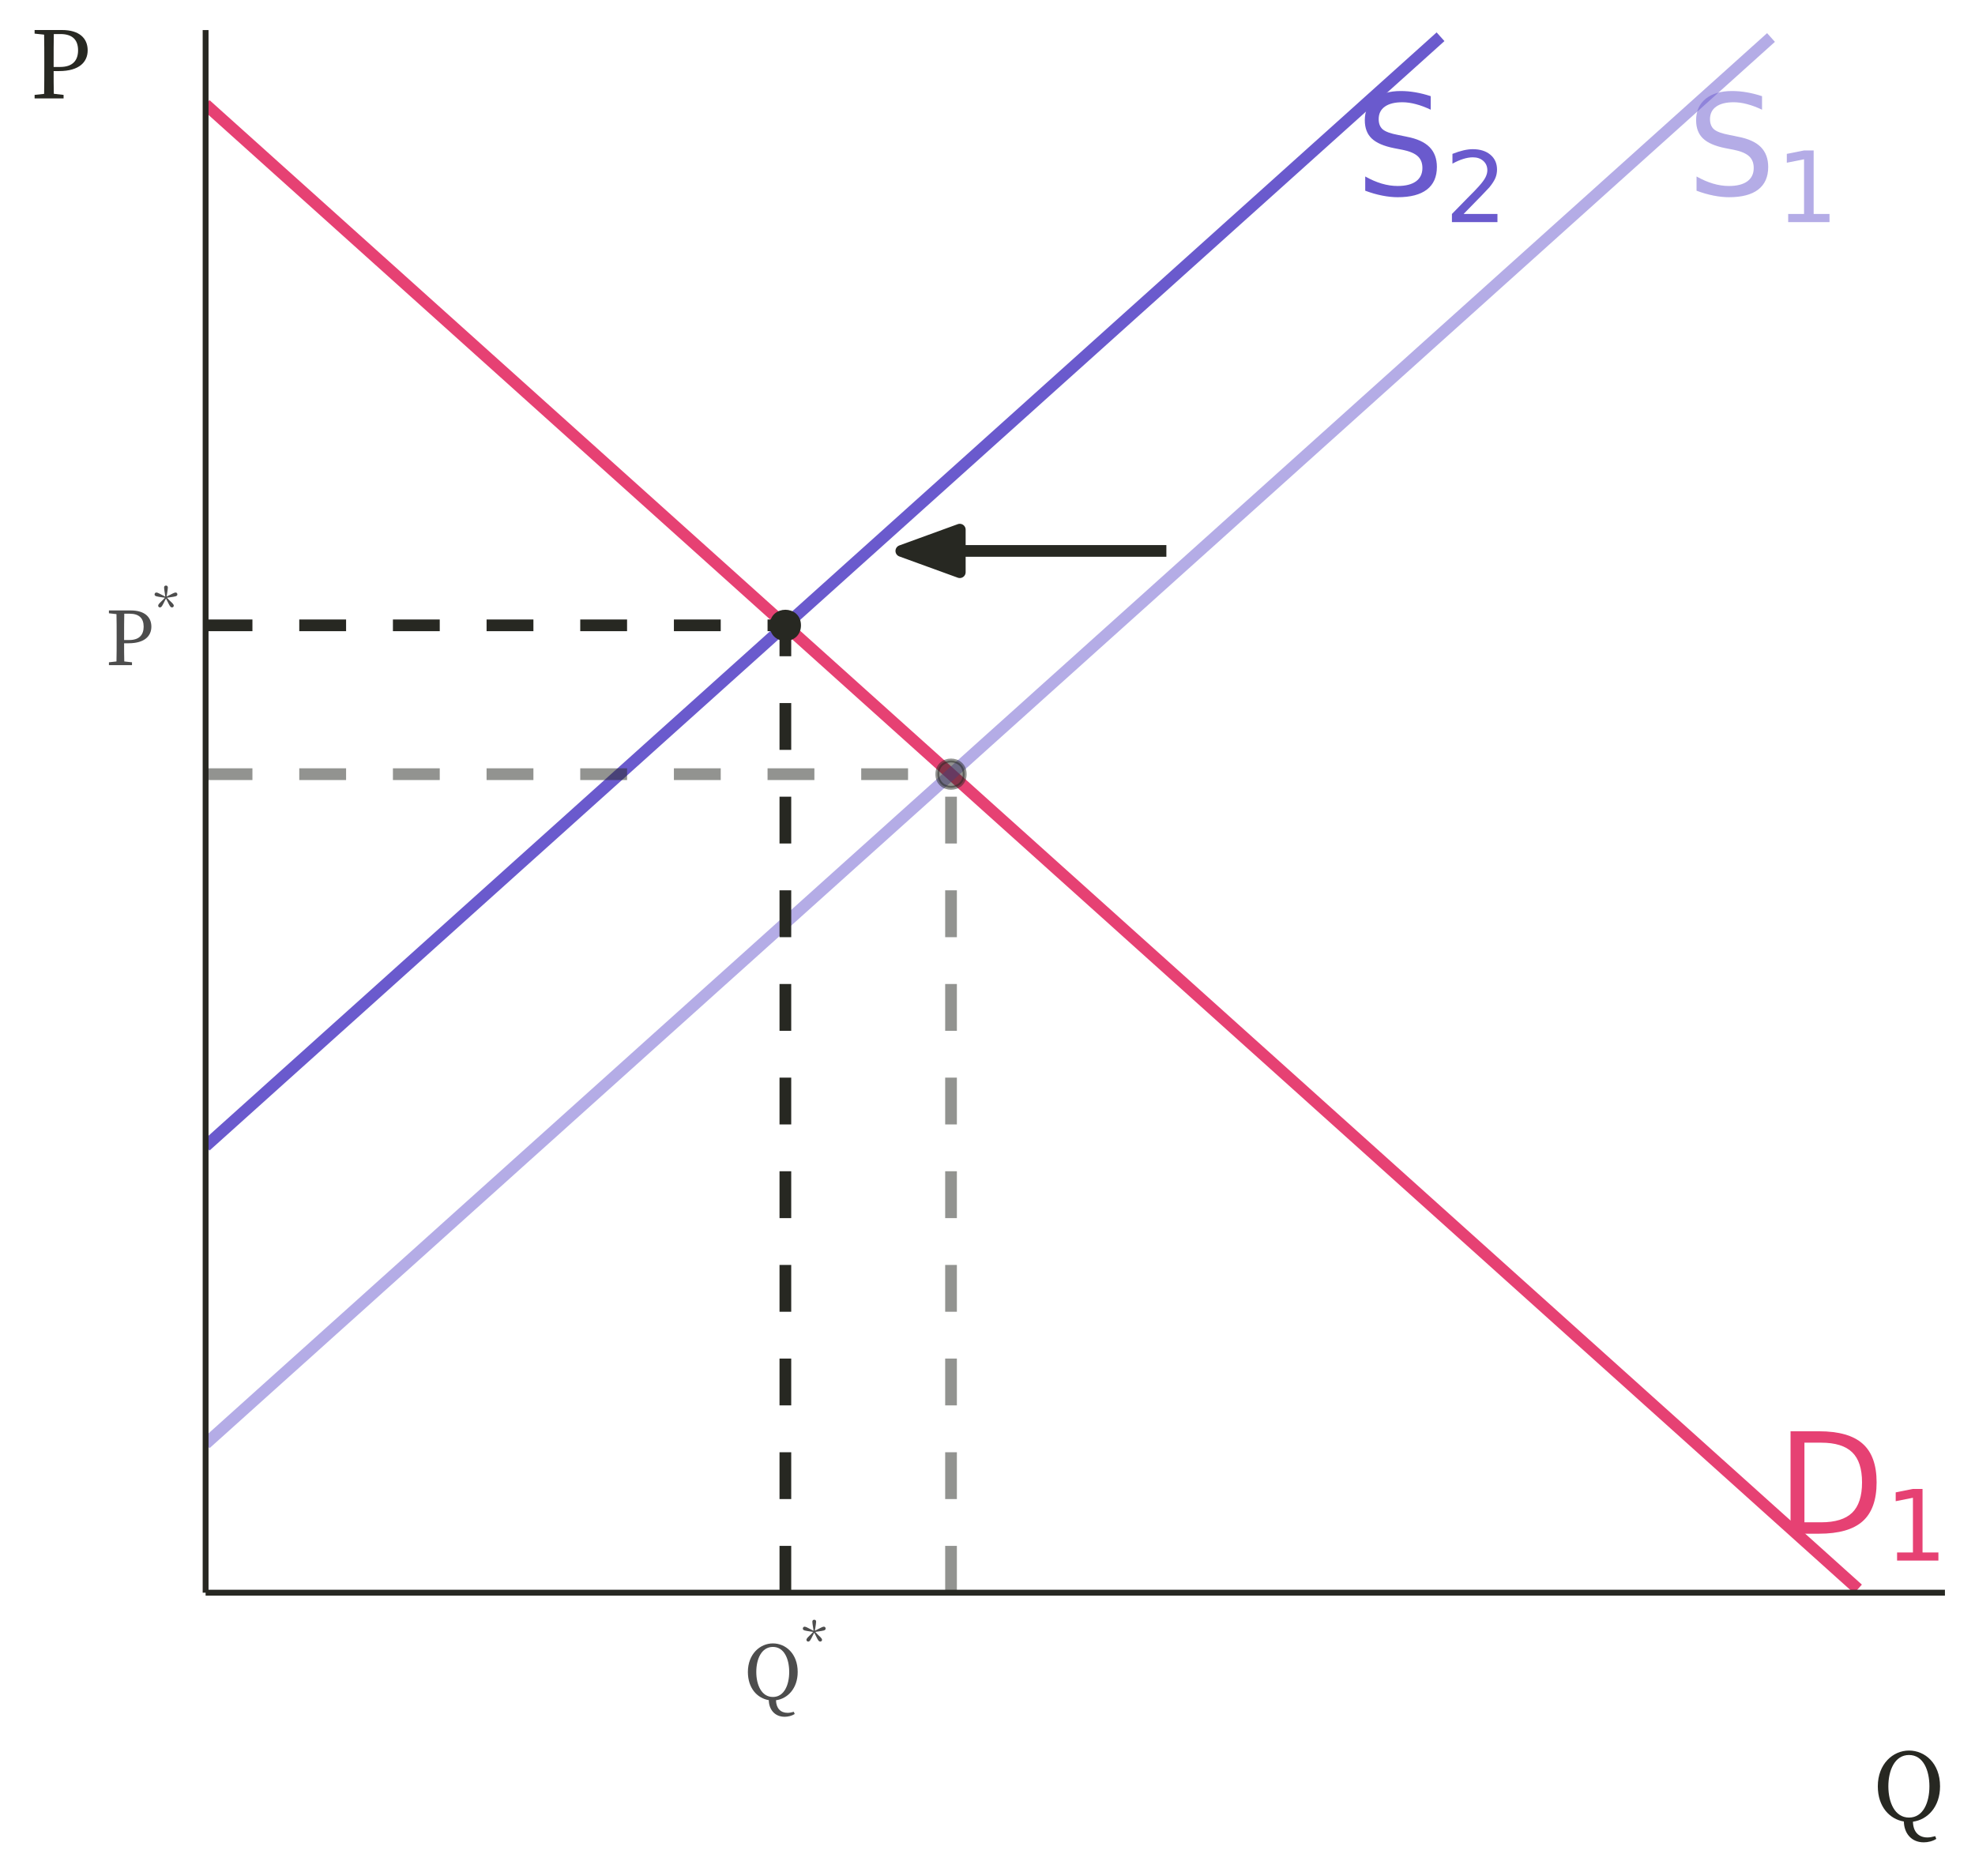<?xml version="1.0" encoding="UTF-8"?>
<svg xmlns="http://www.w3.org/2000/svg" xmlns:xlink="http://www.w3.org/1999/xlink" width="360pt" height="342pt" viewBox="0 0 360 342" version="1.1">
<defs>
<g>
<symbol overflow="visible" id="glyph0-0">
<path style="stroke:none;" d="M 1.281 4.531 L 1.281 -18.062 L 14.078 -18.062 L 14.078 4.531 Z M 2.719 3.094 L 12.656 3.094 L 12.656 -16.625 L 2.719 -16.625 Z M 2.719 3.094 "/>
</symbol>
<symbol overflow="visible" id="glyph0-1">
<path style="stroke:none;" d="M 5.047 -16.594 L 5.047 -2.078 L 8.094 -2.078 C 10.664 -2.078 12.551 -2.66 13.75 -3.828 C 14.945 -4.992 15.547 -6.836 15.547 -9.359 C 15.547 -11.859 14.945 -13.688 13.75 -14.844 C 12.551 -16.008 10.664 -16.594 8.094 -16.594 Z M 2.516 -18.672 L 7.703 -18.672 C 11.316 -18.672 13.969 -17.914 15.656 -16.406 C 17.352 -14.906 18.203 -12.555 18.203 -9.359 C 18.203 -6.141 17.352 -3.773 15.656 -2.266 C 13.957 -0.754 11.305 0 7.703 0 L 2.516 0 Z M 2.516 -18.672 "/>
</symbol>
<symbol overflow="visible" id="glyph0-2">
<path style="stroke:none;" d="M 13.703 -18.062 L 13.703 -15.594 C 12.742 -16.051 11.836 -16.391 10.984 -16.609 C 10.141 -16.836 9.32 -16.953 8.531 -16.953 C 7.156 -16.953 6.094 -16.688 5.344 -16.156 C 4.594 -15.625 4.219 -14.863 4.219 -13.875 C 4.219 -13.051 4.469 -12.426 4.969 -12 C 5.469 -11.582 6.41 -11.242 7.797 -10.984 L 9.312 -10.672 C 11.195 -10.316 12.586 -9.688 13.484 -8.781 C 14.379 -7.875 14.828 -6.664 14.828 -5.156 C 14.828 -3.344 14.219 -1.969 13 -1.031 C 11.789 -0.102 10.016 0.359 7.672 0.359 C 6.797 0.359 5.859 0.258 4.859 0.062 C 3.859 -0.133 2.828 -0.43 1.766 -0.828 L 1.766 -3.422 C 2.785 -2.848 3.785 -2.414 4.766 -2.125 C 5.754 -1.832 6.723 -1.688 7.672 -1.688 C 9.117 -1.688 10.234 -1.969 11.016 -2.531 C 11.797 -3.102 12.188 -3.914 12.188 -4.969 C 12.188 -5.883 11.906 -6.598 11.344 -7.109 C 10.781 -7.629 9.859 -8.02 8.578 -8.281 L 7.047 -8.578 C 5.16 -8.953 3.797 -9.539 2.953 -10.344 C 2.109 -11.145 1.688 -12.258 1.688 -13.688 C 1.688 -15.332 2.266 -16.629 3.422 -17.578 C 4.586 -18.523 6.191 -19 8.234 -19 C 9.109 -19 10 -18.922 10.906 -18.766 C 11.82 -18.609 12.754 -18.375 13.703 -18.062 Z M 13.703 -18.062 "/>
</symbol>
<symbol overflow="visible" id="glyph1-0">
<path style="stroke:none;" d="M 0.891 3.172 L 0.891 -12.641 L 9.859 -12.641 L 9.859 3.172 Z M 1.906 2.172 L 8.859 2.172 L 8.859 -11.625 L 1.906 -11.625 Z M 1.906 2.172 "/>
</symbol>
<symbol overflow="visible" id="glyph1-1">
<path style="stroke:none;" d="M 2.219 -1.484 L 5.109 -1.484 L 5.109 -11.453 L 1.969 -10.828 L 1.969 -12.438 L 5.094 -13.062 L 6.859 -13.062 L 6.859 -1.484 L 9.75 -1.484 L 9.75 0 L 2.219 0 Z M 2.219 -1.484 "/>
</symbol>
<symbol overflow="visible" id="glyph1-2">
<path style="stroke:none;" d="M 3.438 -1.484 L 9.609 -1.484 L 9.609 0 L 1.312 0 L 1.312 -1.484 C 1.977 -2.18 2.891 -3.113 4.047 -4.281 C 5.211 -5.445 5.941 -6.203 6.234 -6.547 C 6.805 -7.18 7.203 -7.719 7.422 -8.156 C 7.648 -8.602 7.766 -9.035 7.766 -9.453 C 7.766 -10.148 7.52 -10.719 7.031 -11.156 C 6.539 -11.594 5.906 -11.812 5.125 -11.812 C 4.57 -11.812 3.988 -11.711 3.375 -11.516 C 2.758 -11.328 2.102 -11.039 1.406 -10.656 L 1.406 -12.438 C 2.113 -12.719 2.773 -12.93 3.391 -13.078 C 4.016 -13.223 4.582 -13.297 5.094 -13.297 C 6.445 -13.297 7.523 -12.957 8.328 -12.281 C 9.129 -11.602 9.531 -10.703 9.531 -9.578 C 9.531 -9.035 9.43 -8.523 9.234 -8.047 C 9.035 -7.566 8.672 -7 8.141 -6.344 C 7.992 -6.176 7.531 -5.688 6.75 -4.875 C 5.969 -4.07 4.863 -2.941 3.438 -1.484 Z M 3.438 -1.484 "/>
</symbol>
<symbol overflow="visible" id="glyph2-0">
<path style="stroke:none;" d="M 1.359 1.625 L 12.234 1.625 L 12.234 -11.969 L 1.359 -11.969 Z M 6.797 -5.719 L 2.469 -11.281 L 11.125 -11.281 Z M 7.234 -5.172 L 11.547 -10.719 L 11.547 0.391 Z M 2.469 0.953 L 6.797 -4.609 L 11.125 0.953 Z M 2.031 -10.719 L 6.359 -5.172 L 2.031 0.391 Z M 2.031 -10.719 "/>
</symbol>
<symbol overflow="visible" id="glyph2-1">
<path style="stroke:none;" d="M 4.422 -9.375 C 6.203 -9.375 7 -8.516 7 -7.016 C 7 -5.578 6.25 -4.578 4.391 -4.578 L 3.438 -4.578 L 3.438 -5.344 C 3.438 -6.703 3.438 -8.062 3.469 -9.375 Z M 4.234 -3.984 C 7.234 -3.984 8.406 -5.359 8.406 -7.016 C 8.406 -8.781 7.156 -9.969 4.656 -9.969 L 0.672 -9.969 L 0.672 -9.453 L 2.047 -9.297 C 2.078 -8 2.078 -6.672 2.078 -5.344 L 2.078 -4.609 C 2.078 -3.281 2.078 -1.969 2.047 -0.672 L 0.672 -0.516 L 0.672 0 L 4.875 0 L 4.875 -0.516 L 3.469 -0.672 C 3.438 -1.812 3.438 -2.875 3.438 -3.984 Z M 4.234 -3.984 "/>
</symbol>
<symbol overflow="visible" id="glyph2-2">
<path style="stroke:none;" d="M 2.25 -4.984 C 2.25 -7.328 3.188 -9.547 5.281 -9.547 C 7.344 -9.547 8.25 -7.328 8.25 -4.984 C 8.25 -2.641 7.344 -0.422 5.281 -0.422 C 3.188 -0.422 2.25 -2.641 2.25 -4.984 Z M 9.094 2.281 C 8.625 2.406 8.281 2.469 7.953 2.469 C 6.672 2.469 5.875 1.641 5.844 0.172 C 7.969 -0.109 9.797 -1.984 9.797 -4.984 C 9.797 -8.344 7.578 -10.188 5.281 -10.188 C 2.938 -10.188 0.719 -8.25 0.719 -4.984 C 0.719 -1.969 2.469 -0.188 4.531 0.156 C 4.547 1.781 5.547 3.188 7.422 3.188 C 8.031 3.188 8.734 3.016 9.25 2.688 Z M 9.094 2.281 "/>
</symbol>
<symbol overflow="visible" id="glyph3-0">
<path style="stroke:none;" d="M 0.953 1.141 L 8.562 1.141 L 8.562 -8.375 L 0.953 -8.375 Z M 4.75 -4 L 1.734 -7.891 L 7.781 -7.891 Z M 5.062 -3.609 L 8.094 -7.5 L 8.094 0.281 Z M 1.734 0.672 L 4.75 -3.219 L 7.781 0.672 Z M 1.422 -7.5 L 4.453 -3.609 L 1.422 0.281 Z M 1.422 -7.5 "/>
</symbol>
<symbol overflow="visible" id="glyph3-1">
<path style="stroke:none;" d="M 2.297 -7.797 C 2.109 -7.797 1.953 -7.688 1.953 -7.438 C 1.953 -7.234 2.016 -6.797 2.094 -6.328 L 2.172 -5.781 L 1.688 -6.031 C 1.156 -6.297 0.781 -6.531 0.547 -6.531 C 0.344 -6.531 0.219 -6.359 0.219 -6.172 C 0.219 -5.828 0.688 -5.797 1.562 -5.656 L 2.109 -5.578 L 1.719 -5.172 C 1.234 -4.688 0.875 -4.406 0.875 -4.125 C 0.875 -3.938 1.031 -3.812 1.203 -3.812 C 1.516 -3.812 1.688 -4.25 2.047 -4.953 L 2.297 -5.438 L 2.547 -4.953 C 2.906 -4.234 3.078 -3.812 3.391 -3.812 C 3.562 -3.812 3.719 -3.938 3.719 -4.125 C 3.719 -4.406 3.359 -4.688 2.859 -5.172 L 2.484 -5.578 L 3.031 -5.656 C 3.906 -5.797 4.375 -5.812 4.375 -6.188 C 4.375 -6.375 4.25 -6.531 4.047 -6.531 C 3.828 -6.531 3.422 -6.297 2.891 -6.031 L 2.406 -5.797 L 2.5 -6.328 C 2.562 -6.797 2.641 -7.234 2.641 -7.438 C 2.641 -7.688 2.484 -7.797 2.297 -7.797 Z M 2.297 -7.797 "/>
</symbol>
<symbol overflow="visible" id="glyph4-0">
<path style="stroke:none;" d="M 1.703 2.047 L 15.297 2.047 L 15.297 -14.953 L 1.703 -14.953 Z M 8.5 -7.156 L 3.094 -14.109 L 13.906 -14.109 Z M 9.047 -6.453 L 14.453 -13.406 L 14.453 0.5 Z M 3.094 1.188 L 8.5 -5.766 L 13.906 1.188 Z M 2.547 -13.406 L 7.953 -6.453 L 2.547 0.5 Z M 2.547 -13.406 "/>
</symbol>
<symbol overflow="visible" id="glyph4-1">
<path style="stroke:none;" d="M 2.828 -6.234 C 2.828 -9.156 4 -11.938 6.594 -11.938 C 9.188 -11.938 10.312 -9.156 10.312 -6.234 C 10.312 -3.297 9.188 -0.531 6.594 -0.531 C 4 -0.531 2.828 -3.297 2.828 -6.234 Z M 11.375 2.859 C 10.797 3.016 10.359 3.094 9.938 3.094 C 8.344 3.094 7.344 2.062 7.312 0.219 C 9.969 -0.141 12.25 -2.484 12.25 -6.234 C 12.25 -10.438 9.484 -12.75 6.594 -12.75 C 3.672 -12.75 0.906 -10.312 0.906 -6.234 C 0.906 -2.469 3.094 -0.234 5.656 0.188 C 5.688 2.234 6.938 3.984 9.281 3.984 C 10.047 3.984 10.906 3.781 11.562 3.359 Z M 11.375 2.859 "/>
</symbol>
<symbol overflow="visible" id="glyph4-2">
<path style="stroke:none;" d="M 5.531 -11.734 C 7.75 -11.734 8.75 -10.656 8.75 -8.766 C 8.75 -6.969 7.812 -5.734 5.484 -5.734 L 4.297 -5.734 L 4.297 -6.688 C 4.297 -8.375 4.297 -10.078 4.328 -11.734 Z M 5.281 -4.984 C 9.047 -4.984 10.5 -6.703 10.5 -8.766 C 10.5 -10.984 8.953 -12.469 5.828 -12.469 L 0.828 -12.469 L 0.828 -11.812 L 2.562 -11.625 C 2.594 -10 2.594 -8.344 2.594 -6.688 L 2.594 -5.766 C 2.594 -4.094 2.594 -2.469 2.562 -0.828 L 0.828 -0.641 L 0.828 0 L 6.109 0 L 6.109 -0.641 L 4.328 -0.844 C 4.297 -2.266 4.297 -3.609 4.297 -4.984 Z M 5.281 -4.984 "/>
</symbol>
</g>
<clipPath id="clip1">
  <path d="M 37.477 17 L 340 17 L 340 290.352 L 37.477 290.352 Z M 37.477 17 "/>
</clipPath>
<clipPath id="clip2">
  <path d="M 37.477 5.48 L 264 5.48 L 264 211 L 37.477 211 Z M 37.477 5.48 "/>
</clipPath>
<clipPath id="clip3">
  <path d="M 37.477 5.48 L 324 5.48 L 324 265 L 37.477 265 Z M 37.477 5.48 "/>
</clipPath>
<clipPath id="clip4">
  <path d="M 37.477 140 L 175 140 L 175 143 L 37.477 143 Z M 37.477 140 "/>
</clipPath>
<clipPath id="clip5">
  <path d="M 37.477 112 L 145 112 L 145 116 L 37.477 116 Z M 37.477 112 "/>
</clipPath>
<clipPath id="clip6">
  <path d="M 172 140 L 175 140 L 175 290.352 L 172 290.352 Z M 172 140 "/>
</clipPath>
<clipPath id="clip7">
  <path d="M 142 112 L 145 112 L 145 290.352 L 142 290.352 Z M 142 112 "/>
</clipPath>
</defs>
<g id="surface874">
<rect x="0" y="0" width="360" height="342" style="fill:rgb(100%,100%,100%);fill-opacity:1;stroke:none;"/>
<g clip-path="url(#clip1)" clip-rule="nonzero">
<path style="fill:none;stroke-width:2.134;stroke-linecap:butt;stroke-linejoin:round;stroke:rgb(90.196%,25.49%,45.098%);stroke-opacity:1;stroke-miterlimit:10;" d="M 37.477 19.043 L 40.648 21.895 L 43.816 24.742 L 46.988 27.59 L 50.156 30.441 L 56.5 36.137 L 59.668 38.984 L 62.84 41.836 L 66.012 44.684 L 69.18 47.531 L 72.352 50.379 L 75.523 53.23 L 78.691 56.078 L 81.863 58.926 L 85.031 61.773 L 88.203 64.625 L 91.375 67.473 L 94.543 70.32 L 97.715 73.172 L 100.887 76.02 L 104.055 78.867 L 107.227 81.715 L 110.398 84.566 L 113.566 87.414 L 116.738 90.262 L 119.906 93.109 L 123.078 95.961 L 126.25 98.809 L 129.418 101.656 L 132.59 104.504 L 135.762 107.355 L 138.93 110.203 L 142.102 113.051 L 145.27 115.902 L 151.613 121.598 L 154.781 124.445 L 157.953 127.297 L 161.125 130.145 L 164.293 132.992 L 167.465 135.84 L 170.637 138.691 L 173.805 141.539 L 176.977 144.387 L 180.145 147.238 L 186.488 152.934 L 189.656 155.781 L 192.828 158.633 L 196 161.48 L 199.168 164.328 L 202.34 167.176 L 205.508 170.027 L 211.852 175.723 L 215.02 178.57 L 218.191 181.422 L 221.363 184.27 L 224.531 187.117 L 227.703 189.969 L 230.875 192.816 L 234.043 195.664 L 237.215 198.512 L 240.383 201.363 L 246.727 207.059 L 249.895 209.906 L 253.066 212.758 L 256.238 215.605 L 259.406 218.453 L 262.578 221.301 L 265.75 224.152 L 268.918 227 L 272.09 229.848 L 275.258 232.699 L 281.602 238.395 L 284.77 241.242 L 287.941 244.094 L 291.113 246.941 L 294.281 249.789 L 297.453 252.637 L 300.621 255.488 L 306.965 261.184 L 310.133 264.031 L 313.305 266.883 L 316.477 269.73 L 319.645 272.578 L 322.816 275.43 L 325.988 278.277 L 329.156 281.125 L 332.328 283.973 L 335.496 286.824 L 338.668 289.672 "/>
</g>
<g clip-path="url(#clip2)" clip-rule="nonzero">
<path style="fill:none;stroke-width:2.134;stroke-linecap:butt;stroke-linejoin:round;stroke:rgb(41.569%,35.294%,80.392%);stroke-opacity:1;stroke-miterlimit:10;" d="M 37.477 208.957 L 40.648 206.109 L 43.816 203.262 L 46.988 200.414 L 50.156 197.562 L 56.5 191.867 L 59.668 189.016 L 66.012 183.32 L 69.18 180.473 L 72.352 177.621 L 75.523 174.773 L 78.691 171.926 L 81.863 169.078 L 85.031 166.227 L 91.375 160.531 L 94.543 157.68 L 100.887 151.984 L 104.055 149.137 L 107.227 146.285 L 110.398 143.438 L 113.566 140.59 L 116.738 137.742 L 119.906 134.891 L 126.25 129.195 L 129.418 126.348 L 132.59 123.496 L 135.762 120.648 L 138.93 117.801 L 142.102 114.949 L 145.27 112.102 L 151.613 106.406 L 154.781 103.555 L 161.125 97.859 L 164.293 95.012 L 167.465 92.16 L 170.637 89.312 L 173.805 86.465 L 176.977 83.617 L 180.145 80.766 L 186.488 75.07 L 189.656 72.219 L 196 66.523 L 199.168 63.676 L 202.34 60.824 L 205.508 57.977 L 211.852 52.281 L 215.02 49.43 L 221.363 43.734 L 224.531 40.883 L 230.875 35.188 L 234.043 32.34 L 237.215 29.488 L 240.383 26.641 L 246.727 20.945 L 249.895 18.094 L 256.238 12.398 L 259.406 9.551 L 262.578 6.699 "/>
</g>
<g clip-path="url(#clip3)" clip-rule="nonzero">
<path style="fill:none;stroke-width:2.134;stroke-linecap:butt;stroke-linejoin:round;stroke:rgb(41.569%,35.294%,80.392%);stroke-opacity:0.502;stroke-miterlimit:10;" d="M 37.477 263.219 L 40.648 260.371 L 43.816 257.523 L 46.988 254.672 L 50.156 251.824 L 56.5 246.129 L 59.668 243.277 L 66.012 237.582 L 69.18 234.73 L 75.523 229.035 L 78.691 226.188 L 81.863 223.336 L 85.031 220.488 L 91.375 214.793 L 94.543 211.941 L 100.887 206.246 L 104.055 203.398 L 107.227 200.547 L 110.398 197.699 L 113.566 194.852 L 116.738 192 L 119.906 189.152 L 126.25 183.457 L 129.418 180.605 L 135.762 174.91 L 138.93 172.062 L 142.102 169.211 L 145.27 166.363 L 148.441 163.516 L 151.613 160.664 L 154.781 157.816 L 161.125 152.121 L 164.293 149.27 L 170.637 143.574 L 173.805 140.727 L 176.977 137.875 L 180.145 135.027 L 186.488 129.332 L 189.656 126.48 L 196 120.785 L 199.168 117.934 L 202.34 115.086 L 205.508 112.238 L 208.68 109.391 L 211.852 106.539 L 215.02 103.691 L 221.363 97.996 L 224.531 95.145 L 230.875 89.449 L 234.043 86.602 L 237.215 83.75 L 240.383 80.902 L 243.555 78.055 L 246.727 75.203 L 249.895 72.355 L 256.238 66.66 L 259.406 63.809 L 265.75 58.113 L 268.918 55.266 L 272.09 52.414 L 275.258 49.566 L 278.43 46.719 L 281.602 43.867 L 284.77 41.02 L 291.113 35.324 L 294.281 32.473 L 297.453 29.625 L 300.621 26.777 L 303.793 23.93 L 306.965 21.078 L 310.133 18.23 L 316.477 12.535 L 319.645 9.684 L 322.816 6.836 "/>
</g>
<path style="fill-rule:nonzero;fill:rgb(15.294%,15.686%,13.333%);fill-opacity:0.502;stroke-width:0.709;stroke-linecap:round;stroke-linejoin:round;stroke:rgb(15.294%,15.686%,13.333%);stroke-opacity:0.502;stroke-miterlimit:10;" d="M 175.84 141.133 C 175.84 144.449 170.863 144.449 170.863 141.133 C 170.863 137.812 175.84 137.812 175.84 141.133 "/>
<path style="fill-rule:nonzero;fill:rgb(15.294%,15.686%,13.333%);fill-opacity:1;stroke-width:0.709;stroke-linecap:round;stroke-linejoin:round;stroke:rgb(15.294%,15.686%,13.333%);stroke-opacity:1;stroke-miterlimit:10;" d="M 145.645 114 C 145.645 117.32 140.668 117.32 140.668 114 C 140.668 110.684 145.645 110.684 145.645 114 "/>
<g clip-path="url(#clip4)" clip-rule="nonzero">
<path style="fill:none;stroke-width:2.134;stroke-linecap:butt;stroke-linejoin:round;stroke:rgb(15.294%,15.686%,13.333%);stroke-opacity:0.502;stroke-dasharray:8.536,8.536;stroke-miterlimit:10;" d="M 37.477 141.133 L 173.352 141.133 "/>
</g>
<g clip-path="url(#clip5)" clip-rule="nonzero">
<path style="fill:none;stroke-width:2.134;stroke-linecap:butt;stroke-linejoin:round;stroke:rgb(15.294%,15.686%,13.333%);stroke-opacity:1;stroke-dasharray:8.536,8.536;stroke-miterlimit:10;" d="M 37.477 114 L 143.156 114 "/>
</g>
<g clip-path="url(#clip6)" clip-rule="nonzero">
<path style="fill:none;stroke-width:2.134;stroke-linecap:butt;stroke-linejoin:round;stroke:rgb(15.294%,15.686%,13.333%);stroke-opacity:0.502;stroke-dasharray:8.536,8.536;stroke-miterlimit:10;" d="M 173.352 290.352 L 173.352 141.133 "/>
</g>
<g clip-path="url(#clip7)" clip-rule="nonzero">
<path style="fill:none;stroke-width:2.134;stroke-linecap:butt;stroke-linejoin:round;stroke:rgb(15.294%,15.686%,13.333%);stroke-opacity:1;stroke-dasharray:8.536,8.536;stroke-miterlimit:10;" d="M 143.156 290.352 L 143.156 114 "/>
</g>
<path style="fill:none;stroke-width:2.134;stroke-linecap:butt;stroke-linejoin:round;stroke:rgb(15.294%,15.686%,13.333%);stroke-opacity:1;stroke-miterlimit:10;" d="M 212.605 100.438 L 164.293 100.438 "/>
<path style="fill-rule:nonzero;fill:rgb(15.294%,15.686%,13.333%);fill-opacity:1;stroke-width:2.134;stroke-linecap:butt;stroke-linejoin:round;stroke:rgb(15.294%,15.686%,13.333%);stroke-opacity:1;stroke-miterlimit:10;" d="M 174.949 96.559 L 164.293 100.438 L 174.949 104.312 Z M 174.949 96.559 "/>
<g style="fill:rgb(90.196%,25.49%,45.098%);fill-opacity:1;">
  <use xlink:href="#glyph0-1" x="323.863" y="279.598"/>
</g>
<g style="fill:rgb(90.196%,25.49%,45.098%);fill-opacity:1;">
  <use xlink:href="#glyph1-1" x="343.578" y="284.5"/>
</g>
<g style="fill:rgb(41.569%,35.294%,80.392%);fill-opacity:1;">
  <use xlink:href="#glyph0-2" x="247.086" y="35.594"/>
</g>
<g style="fill:rgb(41.569%,35.294%,80.392%);fill-opacity:1;">
  <use xlink:href="#glyph1-2" x="263.344" y="40.492"/>
</g>
<g style="fill:rgb(41.569%,35.294%,80.392%);fill-opacity:0.502;">
  <use xlink:href="#glyph0-2" x="307.477" y="35.594"/>
</g>
<g style="fill:rgb(41.569%,35.294%,80.392%);fill-opacity:0.502;">
  <use xlink:href="#glyph1-1" x="323.73" y="40.492"/>
</g>
<path style="fill:none;stroke-width:1.067;stroke-linecap:butt;stroke-linejoin:round;stroke:rgb(15.294%,15.686%,13.333%);stroke-opacity:1;stroke-miterlimit:10;" d="M 37.477 290.352 L 37.477 5.48 "/>
<g style="fill:rgb(30.196%,30.196%,30.196%);fill-opacity:1;">
  <use xlink:href="#glyph2-1" x="19.184" y="121.254"/>
</g>
<g style="fill:rgb(30.196%,30.196%,30.196%);fill-opacity:1;">
  <use xlink:href="#glyph3-1" x="27.957" y="114.547"/>
</g>
<path style="fill:none;stroke-width:1.067;stroke-linecap:butt;stroke-linejoin:round;stroke:rgb(15.294%,15.686%,13.333%);stroke-opacity:1;stroke-miterlimit:10;" d="M 37.477 290.352 L 354.52 290.352 "/>
<g style="fill:rgb(30.196%,30.196%,30.196%);fill-opacity:1;">
  <use xlink:href="#glyph2-2" x="135.605" y="309.785"/>
</g>
<g style="fill:rgb(30.196%,30.196%,30.196%);fill-opacity:1;">
  <use xlink:href="#glyph3-1" x="146.121" y="303.078"/>
</g>
<g style="fill:rgb(15.294%,15.686%,13.333%);fill-opacity:1;">
  <use xlink:href="#glyph4-1" x="341.379" y="331.879"/>
</g>
<g style="fill:rgb(15.294%,15.686%,13.333%);fill-opacity:1;">
  <use xlink:href="#glyph4-2" x="5.48" y="17.941"/>
</g>
</g>
</svg>
